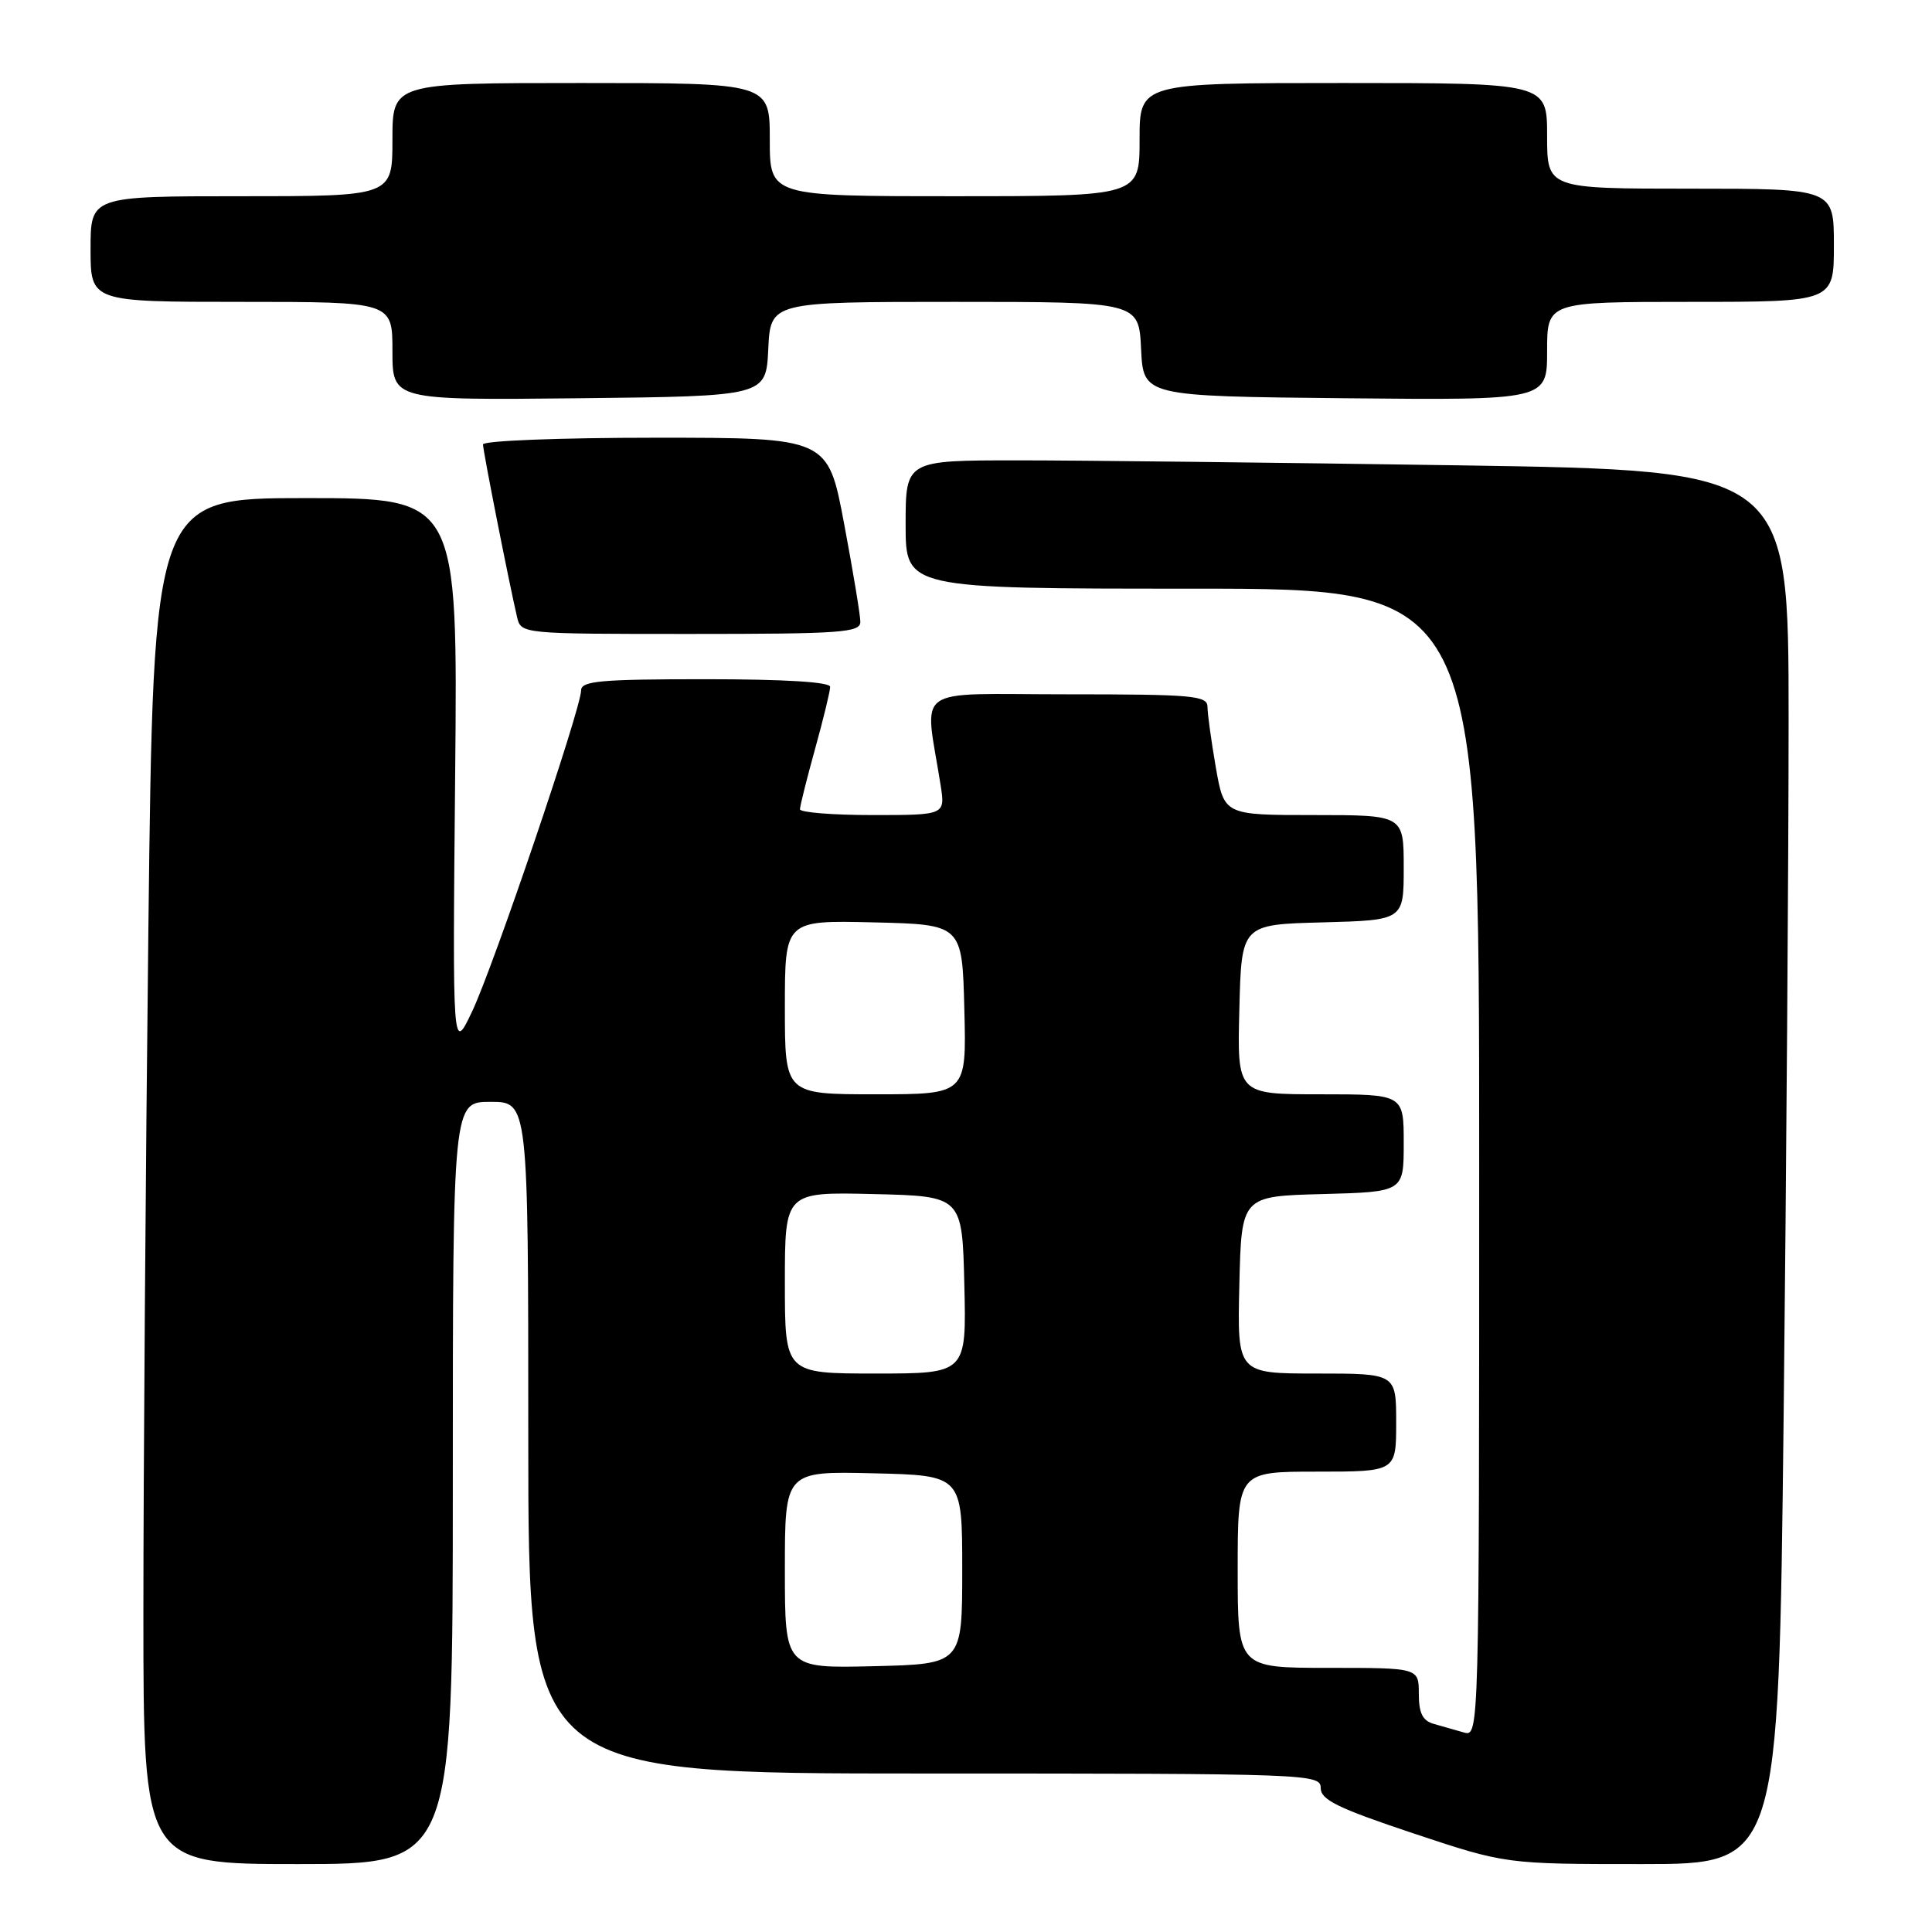 <?xml version="1.0" encoding="UTF-8" standalone="no"?>
<!DOCTYPE svg PUBLIC "-//W3C//DTD SVG 1.1//EN" "http://www.w3.org/Graphics/SVG/1.1/DTD/svg11.dtd" >
<svg xmlns="http://www.w3.org/2000/svg" xmlns:xlink="http://www.w3.org/1999/xlink" version="1.1" viewBox="0 0 256 256">
 <g >
 <path fill="currentColor"
d=" M 60.00 196.50 C 60.00 146.00 60.00 146.00 65.00 146.00 C 70.00 146.00 70.00 146.00 70.00 190.50 C 70.00 235.00 70.00 235.00 122.50 235.00 C 173.58 235.00 175.00 235.05 175.00 236.92 C 175.00 238.48 177.26 239.59 187.25 242.92 C 199.50 247.00 199.50 247.00 217.59 247.00 C 235.67 247.00 235.67 247.00 236.34 187.75 C 236.70 155.16 237.00 113.61 237.00 95.41 C 237.00 62.33 237.00 62.33 193.34 61.66 C 169.32 61.30 143.00 61.00 134.84 61.00 C 120.00 61.00 120.00 61.00 120.00 69.50 C 120.00 78.00 120.00 78.00 158.00 78.00 C 196.00 78.00 196.00 78.00 196.00 154.07 C 196.00 229.66 195.99 230.13 194.00 229.57 C 192.90 229.26 191.10 228.74 190.00 228.43 C 188.50 228.01 188.00 227.01 188.00 224.43 C 188.00 221.00 188.00 221.00 176.00 221.00 C 164.00 221.00 164.00 221.00 164.00 208.00 C 164.00 195.00 164.00 195.00 174.50 195.00 C 185.00 195.00 185.00 195.00 185.00 188.50 C 185.00 182.00 185.00 182.00 174.47 182.00 C 163.94 182.00 163.94 182.00 164.22 170.25 C 164.50 158.50 164.50 158.50 175.25 158.22 C 186.00 157.93 186.00 157.93 186.00 151.47 C 186.00 145.00 186.00 145.00 174.97 145.00 C 163.93 145.00 163.93 145.00 164.22 133.75 C 164.50 122.50 164.50 122.50 175.25 122.22 C 186.00 121.93 186.00 121.93 186.00 114.97 C 186.00 108.00 186.00 108.00 174.10 108.00 C 162.21 108.00 162.21 108.00 161.10 101.67 C 160.50 98.19 160.00 94.59 160.00 93.67 C 160.00 92.17 158.10 92.00 141.37 92.00 C 120.54 92.00 122.52 90.58 124.63 104.00 C 125.26 108.00 125.26 108.00 115.63 108.00 C 110.33 108.00 106.00 107.65 106.00 107.23 C 106.00 106.81 106.90 103.21 108.00 99.24 C 109.10 95.27 110.00 91.57 110.00 91.01 C 110.00 90.37 103.97 90.00 93.50 90.00 C 79.58 90.00 77.00 90.23 77.00 91.48 C 77.00 93.86 65.42 127.97 62.57 134.00 C 59.96 139.50 59.96 139.50 60.31 102.75 C 60.66 66.00 60.66 66.00 40.50 66.00 C 20.33 66.00 20.33 66.00 19.66 123.16 C 19.30 154.61 19.00 195.33 19.00 213.66 C 19.00 247.00 19.00 247.00 39.50 247.00 C 60.00 247.00 60.00 247.00 60.00 196.50 Z  M 114.00 82.40 C 114.00 81.52 113.03 75.67 111.85 69.40 C 109.71 58.00 109.71 58.00 86.85 58.00 C 74.17 58.00 64.00 58.40 64.00 58.89 C 64.00 59.75 67.44 77.16 68.51 81.75 C 69.04 84.00 69.04 84.00 91.52 84.00 C 111.46 84.00 114.00 83.82 114.00 82.40 Z  M 101.80 46.25 C 102.10 40.00 102.10 40.00 126.50 40.00 C 150.90 40.00 150.90 40.00 151.20 46.25 C 151.50 52.50 151.50 52.50 178.25 52.77 C 205.00 53.03 205.00 53.03 205.00 46.52 C 205.00 40.00 205.00 40.00 224.00 40.00 C 243.00 40.00 243.00 40.00 243.00 32.50 C 243.00 25.00 243.00 25.00 224.00 25.00 C 205.00 25.00 205.00 25.00 205.00 18.00 C 205.00 11.00 205.00 11.00 178.00 11.00 C 151.00 11.00 151.00 11.00 151.00 18.50 C 151.00 26.00 151.00 26.00 126.50 26.00 C 102.00 26.00 102.00 26.00 102.00 18.50 C 102.00 11.00 102.00 11.00 77.00 11.00 C 52.00 11.00 52.00 11.00 52.00 18.50 C 52.00 26.00 52.00 26.00 32.00 26.00 C 12.00 26.00 12.00 26.00 12.00 33.00 C 12.00 40.00 12.00 40.00 32.00 40.00 C 52.00 40.00 52.00 40.00 52.00 46.52 C 52.00 53.03 52.00 53.03 76.75 52.77 C 101.50 52.50 101.50 52.50 101.80 46.25 Z  M 104.00 208.00 C 104.00 194.94 104.00 194.94 115.75 195.22 C 127.50 195.50 127.50 195.50 127.50 208.00 C 127.50 220.50 127.50 220.50 115.75 220.78 C 104.00 221.06 104.00 221.06 104.00 208.00 Z  M 104.00 169.97 C 104.00 157.94 104.00 157.94 115.75 158.22 C 127.50 158.50 127.50 158.50 127.78 170.25 C 128.06 182.00 128.06 182.00 116.03 182.00 C 104.00 182.00 104.00 182.00 104.00 169.97 Z  M 104.00 133.47 C 104.00 121.94 104.00 121.94 115.75 122.22 C 127.50 122.50 127.50 122.50 127.78 133.75 C 128.07 145.00 128.07 145.00 116.03 145.00 C 104.00 145.00 104.00 145.00 104.00 133.47 Z "/>
</g>
</svg>
